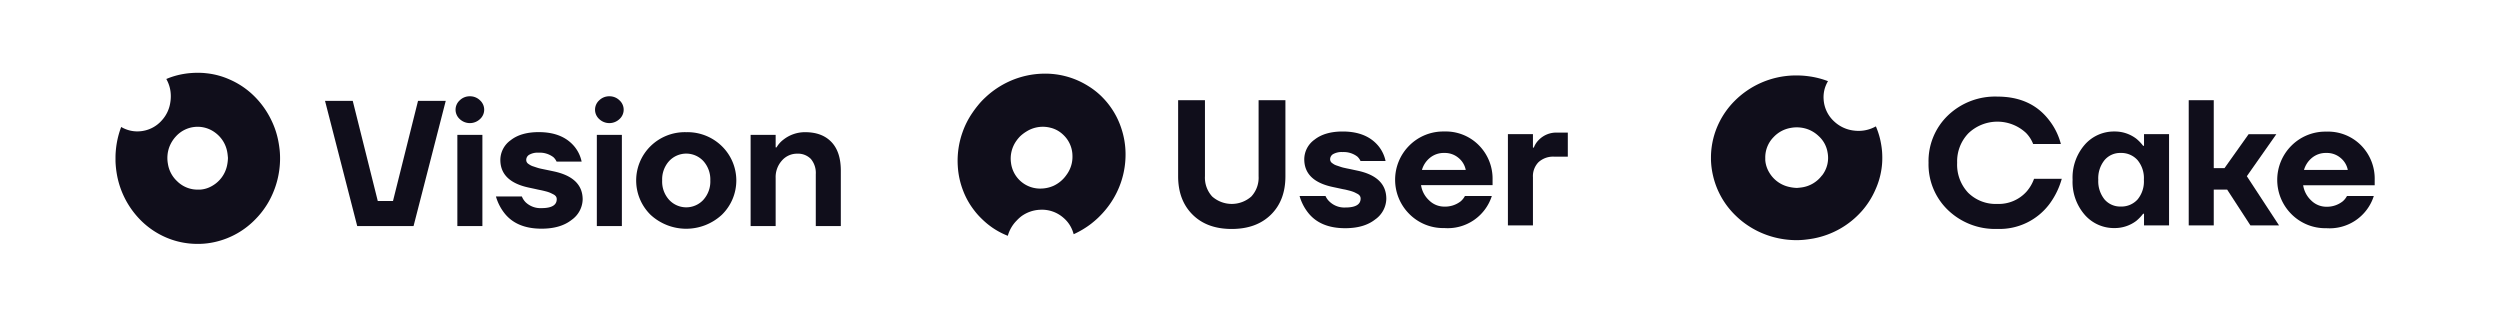 <svg xmlns="http://www.w3.org/2000/svg" viewBox="0 0 727 94"><defs><style>.a{fill:#100e1b;}</style></defs><title>3ele-11</title><polygon class="a" points="114.28 58.46 109.86 58.46 102.58 29.34 94.52 29.34 103.88 65.74 120.26 65.74 129.62 29.34 121.56 29.34 114.28 58.46"/><rect class="a" x="133" y="39.22" width="7.28" height="26.52"/><path class="a" d="M136.64,28a4.12,4.12,0,0,0-2.94,1.17,3.66,3.66,0,0,0,0,5.46,4.28,4.28,0,0,0,5.88,0,3.66,3.66,0,0,0,0-5.46A4.12,4.12,0,0,0,136.64,28Z"/><path class="a" d="M161.24,49.88l-1.36-.29-1.35-.28-1.25-.26a10.22,10.22,0,0,1-1.17-.32l-1-.33a4.29,4.29,0,0,1-.88-.37,7.49,7.49,0,0,1-.63-.41,1.41,1.41,0,0,1-.44-.52,1.38,1.38,0,0,1-.13-.6A1.74,1.74,0,0,1,153.9,45a5,5,0,0,1,2.76-.6,6.55,6.55,0,0,1,4.26,1.3,4.06,4.06,0,0,1,.94,1.3h7.28a10.12,10.12,0,0,0-2-4.27q-3.48-4.3-10.45-4.31-5.21,0-8.19,2.36a7.08,7.08,0,0,0-3,5.7q0,6.28,8.22,8.06l1.69.36c.78.18,1.35.3,1.71.37s.85.18,1.46.34a9.09,9.09,0,0,1,1.38.44c.31.14.64.3,1,.49a1.93,1.93,0,0,1,.73.62,1.43,1.43,0,0,1,.21.76q0,2.6-4.42,2.6a6.23,6.23,0,0,1-4.58-1.66,5.06,5.06,0,0,1-1.14-1.72h-7.54a14.1,14.1,0,0,0,2.34,4.68q3.54,4.68,10.92,4.68c3.67,0,6.59-.85,8.74-2.55a7.51,7.51,0,0,0,3.22-6Q169.4,51.7,161.24,49.88Z"/><rect class="a" x="173.56" y="39.22" width="7.28" height="26.52"/><path class="a" d="M177.2,28a4.12,4.12,0,0,0-2.94,1.17,3.66,3.66,0,0,0,0,5.46,4.28,4.28,0,0,0,5.88,0,3.66,3.66,0,0,0,0-5.46A4.12,4.12,0,0,0,177.2,28Z"/><path class="a" d="M199.56,38.44a14.25,14.25,0,0,0-10.4,4.08,14,14,0,0,0,0,19.92,15.26,15.26,0,0,0,20.77,0,13.93,13.93,0,0,0,0-19.92A14.28,14.28,0,0,0,199.56,38.44Zm5,19.65a6.78,6.78,0,0,1-10,0,7.86,7.86,0,0,1-2-5.61,7.91,7.91,0,0,1,2-5.62,6.8,6.8,0,0,1,10,0,8,8,0,0,1,2,5.62A7.91,7.91,0,0,1,204.55,58.09Z"/><path class="a" d="M234.14,38.44a10.14,10.14,0,0,0-6.4,2.23,7.54,7.54,0,0,0-1.92,2.19h-.26V39.22h-7.28V65.74h7.28v-14a7.18,7.18,0,0,1,1.82-5.05,5.81,5.81,0,0,1,4.42-2,5.25,5.25,0,0,1,4,1.53,6.33,6.33,0,0,1,1.43,4.45V65.74h7.28V49.62q0-5.46-2.73-8.32T234.14,38.44Z"/><path class="a" d="M80.93,41a24.14,24.14,0,0,0-2-6A25,25,0,0,0,73,27.09a23.43,23.43,0,0,0-6.29-4,22.18,22.18,0,0,0-6.11-1.72c-.74-.09-1.49-.17-2.23-.19a26.18,26.18,0,0,0-2.66.05,23.17,23.17,0,0,0-2.35.28A22.38,22.38,0,0,0,49,22.71l-.64.26.1.18a10,10,0,0,1,1.21,4.78,10.76,10.76,0,0,1-.15,1.88A9.8,9.8,0,0,1,47.06,35a9.41,9.41,0,0,1-6.53,3.19,9.09,9.09,0,0,1-3.31-.39,9.22,9.22,0,0,1-2-.89l0,.07a25.58,25.58,0,0,0-1.42,5.7c-.11.91-.19,1.81-.21,2.72,0,.52,0,1,0,1.58a28.45,28.45,0,0,0,.37,3.56A25.08,25.08,0,0,0,41,64.13a23.5,23.5,0,0,0,6,4.32,23,23,0,0,0,10.06,2.47q.53,0,1.05,0a22.39,22.39,0,0,0,4.53-.58,23.52,23.52,0,0,0,11.73-6.68A23.81,23.81,0,0,0,77.31,60a22.22,22.22,0,0,0,1.53-2.69,25.66,25.66,0,0,0,2.59-10.46,24.19,24.19,0,0,0-.1-3.18C81.23,42.77,81.1,41.87,80.93,41ZM66,48.26A8.93,8.93,0,0,1,61.79,54a8,8,0,0,1-3.55,1.14l-.64,0a8.41,8.41,0,0,1-6.08-2.43,8.71,8.71,0,0,1-2.69-5.06,9.38,9.38,0,0,1,.4-4.88v0a9.49,9.49,0,0,1,1.94-3.12,8.52,8.52,0,0,1,11.51-1,8.87,8.87,0,0,1,3.43,5.72c.1.55.13,1.09.18,1.54A12.24,12.24,0,0,1,66,48.26Z"/><path class="a" d="M366,51.24a8.07,8.07,0,0,1-2.11,5.9,8.59,8.59,0,0,1-11.39,0,8.11,8.11,0,0,1-2.1-5.9V29.14h-7.8v22.1q0,7,4.21,11.18t11.39,4.16q7.17,0,11.39-4.16t4.21-11.18V29.14H366Z"/><path class="a" d="M395,49.68l-1.35-.29-1.35-.29c-.35-.06-.76-.15-1.25-.26a8.67,8.67,0,0,1-1.17-.31l-1-.34a4.76,4.76,0,0,1-.89-.36,6.79,6.79,0,0,1-.62-.42,1.26,1.26,0,0,1-.44-.52,1.37,1.37,0,0,1-.13-.59,1.76,1.76,0,0,1,.88-1.49,5.1,5.1,0,0,1,2.76-.59,6.55,6.55,0,0,1,4.26,1.3,4,4,0,0,1,.94,1.3h7.28a10.12,10.12,0,0,0-2-4.27q-3.48-4.3-10.45-4.31-5.2,0-8.19,2.36a7.05,7.05,0,0,0-3,5.7q0,6.29,8.21,8.06l1.69.36c.78.17,1.35.3,1.72.36s.85.19,1.45.34a10.93,10.93,0,0,1,1.38.44c.32.14.64.31,1,.5a1.93,1.93,0,0,1,.73.62,1.43,1.43,0,0,1,.21.76c0,1.73-1.48,2.6-4.42,2.6a6.2,6.2,0,0,1-4.58-1.67A4.93,4.93,0,0,1,385.46,57h-7.54a14,14,0,0,0,2.34,4.68c2.36,3.12,6,4.68,10.92,4.68q5.51,0,8.73-2.55a7.52,7.52,0,0,0,3.23-6Q403.14,51.5,395,49.68Z"/><path class="a" d="M420,38.24a13.93,13.93,0,0,0-10.17,4.08,14.06,14.06,0,0,0,0,19.91A13.9,13.9,0,0,0,420,66.32,13.46,13.46,0,0,0,433.82,57H426a5.34,5.34,0,0,1-1.25,1.56A7.4,7.4,0,0,1,420,60.08a6.25,6.25,0,0,1-4.42-1.82,7.53,7.53,0,0,1-2.34-4.42h20.8V52.28a13.78,13.78,0,0,0-3.95-10A13.5,13.5,0,0,0,420,38.24Zm-6.5,11.18a7,7,0,0,1,2.34-3.54,6.32,6.32,0,0,1,4.16-1.4,6.14,6.14,0,0,1,4.13,1.43,6,6,0,0,1,2.11,3.51Z"/><path class="a" d="M447.44,40.73a6.09,6.09,0,0,0-1.4,2.19h-.26V39H438.5V65.54h7.28v-14a5.81,5.81,0,0,1,1.64-4.4,6.31,6.31,0,0,1,4.6-1.58h3.9v-7H452.8A7.09,7.09,0,0,0,447.44,40.73Z"/><path class="a" d="M320.79,28.51c-.24-.25-.48-.5-.74-.74A21.81,21.81,0,0,0,316.43,25a23.46,23.46,0,0,0-13-3.58,25,25,0,0,0-4.65.52,26.34,26.34,0,0,0-3,.82,25.61,25.61,0,0,0-9.23,5.57,21.66,21.66,0,0,0-2.17,2.32c-.57.7-1.12,1.43-1.63,2.19a24,24,0,0,0-2.84,5.6,24.74,24.74,0,0,0-1.39,9.8,23.46,23.46,0,0,0,1.59,7.3,22.15,22.15,0,0,0,3.11,5.53,21.15,21.15,0,0,0,1.44,1.72c.6.64,1.25,1.26,1.91,1.84s1.22,1,1.86,1.46a22.3,22.3,0,0,0,4,2.22l.64.27a.74.74,0,0,1,.05-.19,10.18,10.18,0,0,1,2.53-4.25A11.1,11.1,0,0,1,297,62.9a9.92,9.92,0,0,1,5.42-1.9,9.46,9.46,0,0,1,6.87,2.37A9,9,0,0,1,311.4,66a9.55,9.55,0,0,1,.81,2.08l.08,0a26.34,26.34,0,0,0,5-3c.71-.56,1.41-1.15,2.07-1.78.37-.36.74-.73,1.1-1.12a26.36,26.36,0,0,0,2.26-2.78,25.07,25.07,0,0,0,4.59-14.66,23.8,23.8,0,0,0-1.19-7.3A23,23,0,0,0,320.79,28.51ZM310.18,50.79A9.4,9.4,0,0,1,306.44,54h0a9.36,9.36,0,0,1-3.57.83A8.52,8.52,0,0,1,294,47.35a8.9,8.9,0,0,1,1.62-6.48c.31-.45.68-.86,1-1.2a11.19,11.19,0,0,1,1.87-1.43,8.93,8.93,0,0,1,7-1.09,8,8,0,0,1,3.33,1.71c.16.14.32.28.47.43a8.43,8.43,0,0,1,2.58,6A8.78,8.78,0,0,1,310.18,50.79Z"/><path class="a" d="M589.37,55.66a10.86,10.86,0,0,1-8.53,3.64,11.4,11.4,0,0,1-8.5-3.25,11.89,11.89,0,0,1-3.2-8.71,11.76,11.76,0,0,1,3.3-8.61,12.21,12.21,0,0,1,16.72-.08,9.45,9.45,0,0,1,2.08,3.23h8.06A18.87,18.87,0,0,0,595.92,35q-5.25-6.91-15.08-6.91a19.81,19.81,0,0,0-14.38,5.48,18.4,18.4,0,0,0-5.64,13.76,18.39,18.39,0,0,0,5.64,13.75,19.77,19.77,0,0,0,14.38,5.49A18.12,18.12,0,0,0,596,59.3,22.42,22.42,0,0,0,599.56,52H591.5A11.61,11.61,0,0,1,589.37,55.66Z"/><path class="a" d="M623.48,42.4h-.26a12,12,0,0,0-2-2.08,10.29,10.29,0,0,0-6.29-2.08,11.28,11.28,0,0,0-8.71,3.87,14.56,14.56,0,0,0-3.51,10.17,14.55,14.55,0,0,0,3.51,10.16,11.26,11.26,0,0,0,8.71,3.88,10.35,10.35,0,0,0,6.29-2.08,12.78,12.78,0,0,0,2-2.08h.26v3.38h7.28V39h-7.28ZM621.61,58a6.31,6.31,0,0,1-4.89,2.06A6,6,0,0,1,612,58a8.43,8.43,0,0,1-1.82-5.72A8.39,8.39,0,0,1,612,46.56a5.92,5.92,0,0,1,4.68-2.08,6.31,6.31,0,0,1,4.89,2.05,8.21,8.21,0,0,1,1.87,5.75A8.2,8.2,0,0,1,621.61,58Z"/><polygon class="a" points="661.96 39.02 653.9 39.02 646.88 48.9 643.76 48.9 643.76 29.14 636.48 29.14 636.48 65.54 643.76 65.54 643.76 55.14 647.66 55.14 654.42 65.54 662.74 65.54 653.38 51.24 661.96 39.02"/><path class="a" d="M690.56,52.28a13.78,13.78,0,0,0-3.95-10,13.5,13.5,0,0,0-10.09-4,13.93,13.93,0,0,0-10.17,4.08,14.06,14.06,0,0,0,0,19.91,13.9,13.9,0,0,0,10.17,4.09A13.46,13.46,0,0,0,690.3,57h-7.8a5.34,5.34,0,0,1-1.25,1.56,7.4,7.4,0,0,1-4.73,1.56,6.26,6.26,0,0,1-4.42-1.82,7.64,7.64,0,0,1-2.34-4.42h20.8ZM670,49.42a7.1,7.1,0,0,1,2.34-3.54,6.32,6.32,0,0,1,4.16-1.4,6.13,6.13,0,0,1,4.13,1.43,6,6,0,0,1,2.11,3.51Z"/><path class="a" d="M547,41.76a22,22,0,0,0-1.23-4.37c-.08-.21-.17-.42-.26-.64l-.18.09a10.18,10.18,0,0,1-4.79,1.22,11.6,11.6,0,0,1-1.87-.15,10,10,0,0,1-5.18-2.49,9.46,9.46,0,0,1-3.18-6.53,9.06,9.06,0,0,1,.38-3.31,9.75,9.75,0,0,1,.9-2s0,0-.07,0a25,25,0,0,0-5.71-1.42,24.71,24.71,0,0,0-2.72-.21c-.52,0-1,0-1.57,0a25.22,25.22,0,0,0-17.18,7.49,23.64,23.64,0,0,0-4.31,6,23.14,23.14,0,0,0-2.48,10.07c0,.35,0,.69,0,1a23,23,0,0,0,.59,4.53,23.4,23.4,0,0,0,6.68,11.74,23.81,23.81,0,0,0,3.66,2.92,25.12,25.12,0,0,0,2.68,1.53,25.66,25.66,0,0,0,10.46,2.59,22.54,22.54,0,0,0,3.18-.11q1.35-.14,2.7-.39a24.87,24.87,0,0,0,13.88-7.9,23.55,23.55,0,0,0,4-6.29A22.42,22.42,0,0,0,547.16,49a20.75,20.75,0,0,0,.2-2.23,26.24,26.24,0,0,0-.05-2.66A23.32,23.32,0,0,0,547,41.76Zm-17.2,9.29a8.91,8.91,0,0,1-5.72,3.43c-.54.09-1.09.13-1.53.17a11.49,11.49,0,0,1-2.33-.31,8.91,8.91,0,0,1-5.73-4.19,8.17,8.17,0,0,1-1.15-3.56c0-.21,0-.42,0-.63a8.42,8.42,0,0,1,2.42-6.09,8.88,8.88,0,0,1,5.07-2.69,9.49,9.49,0,0,1,4.88.41h0a9.13,9.13,0,0,1,3.11,1.94,8.16,8.16,0,0,1,2.65,4.87A8.28,8.28,0,0,1,529.83,51.05Z"/></svg>
